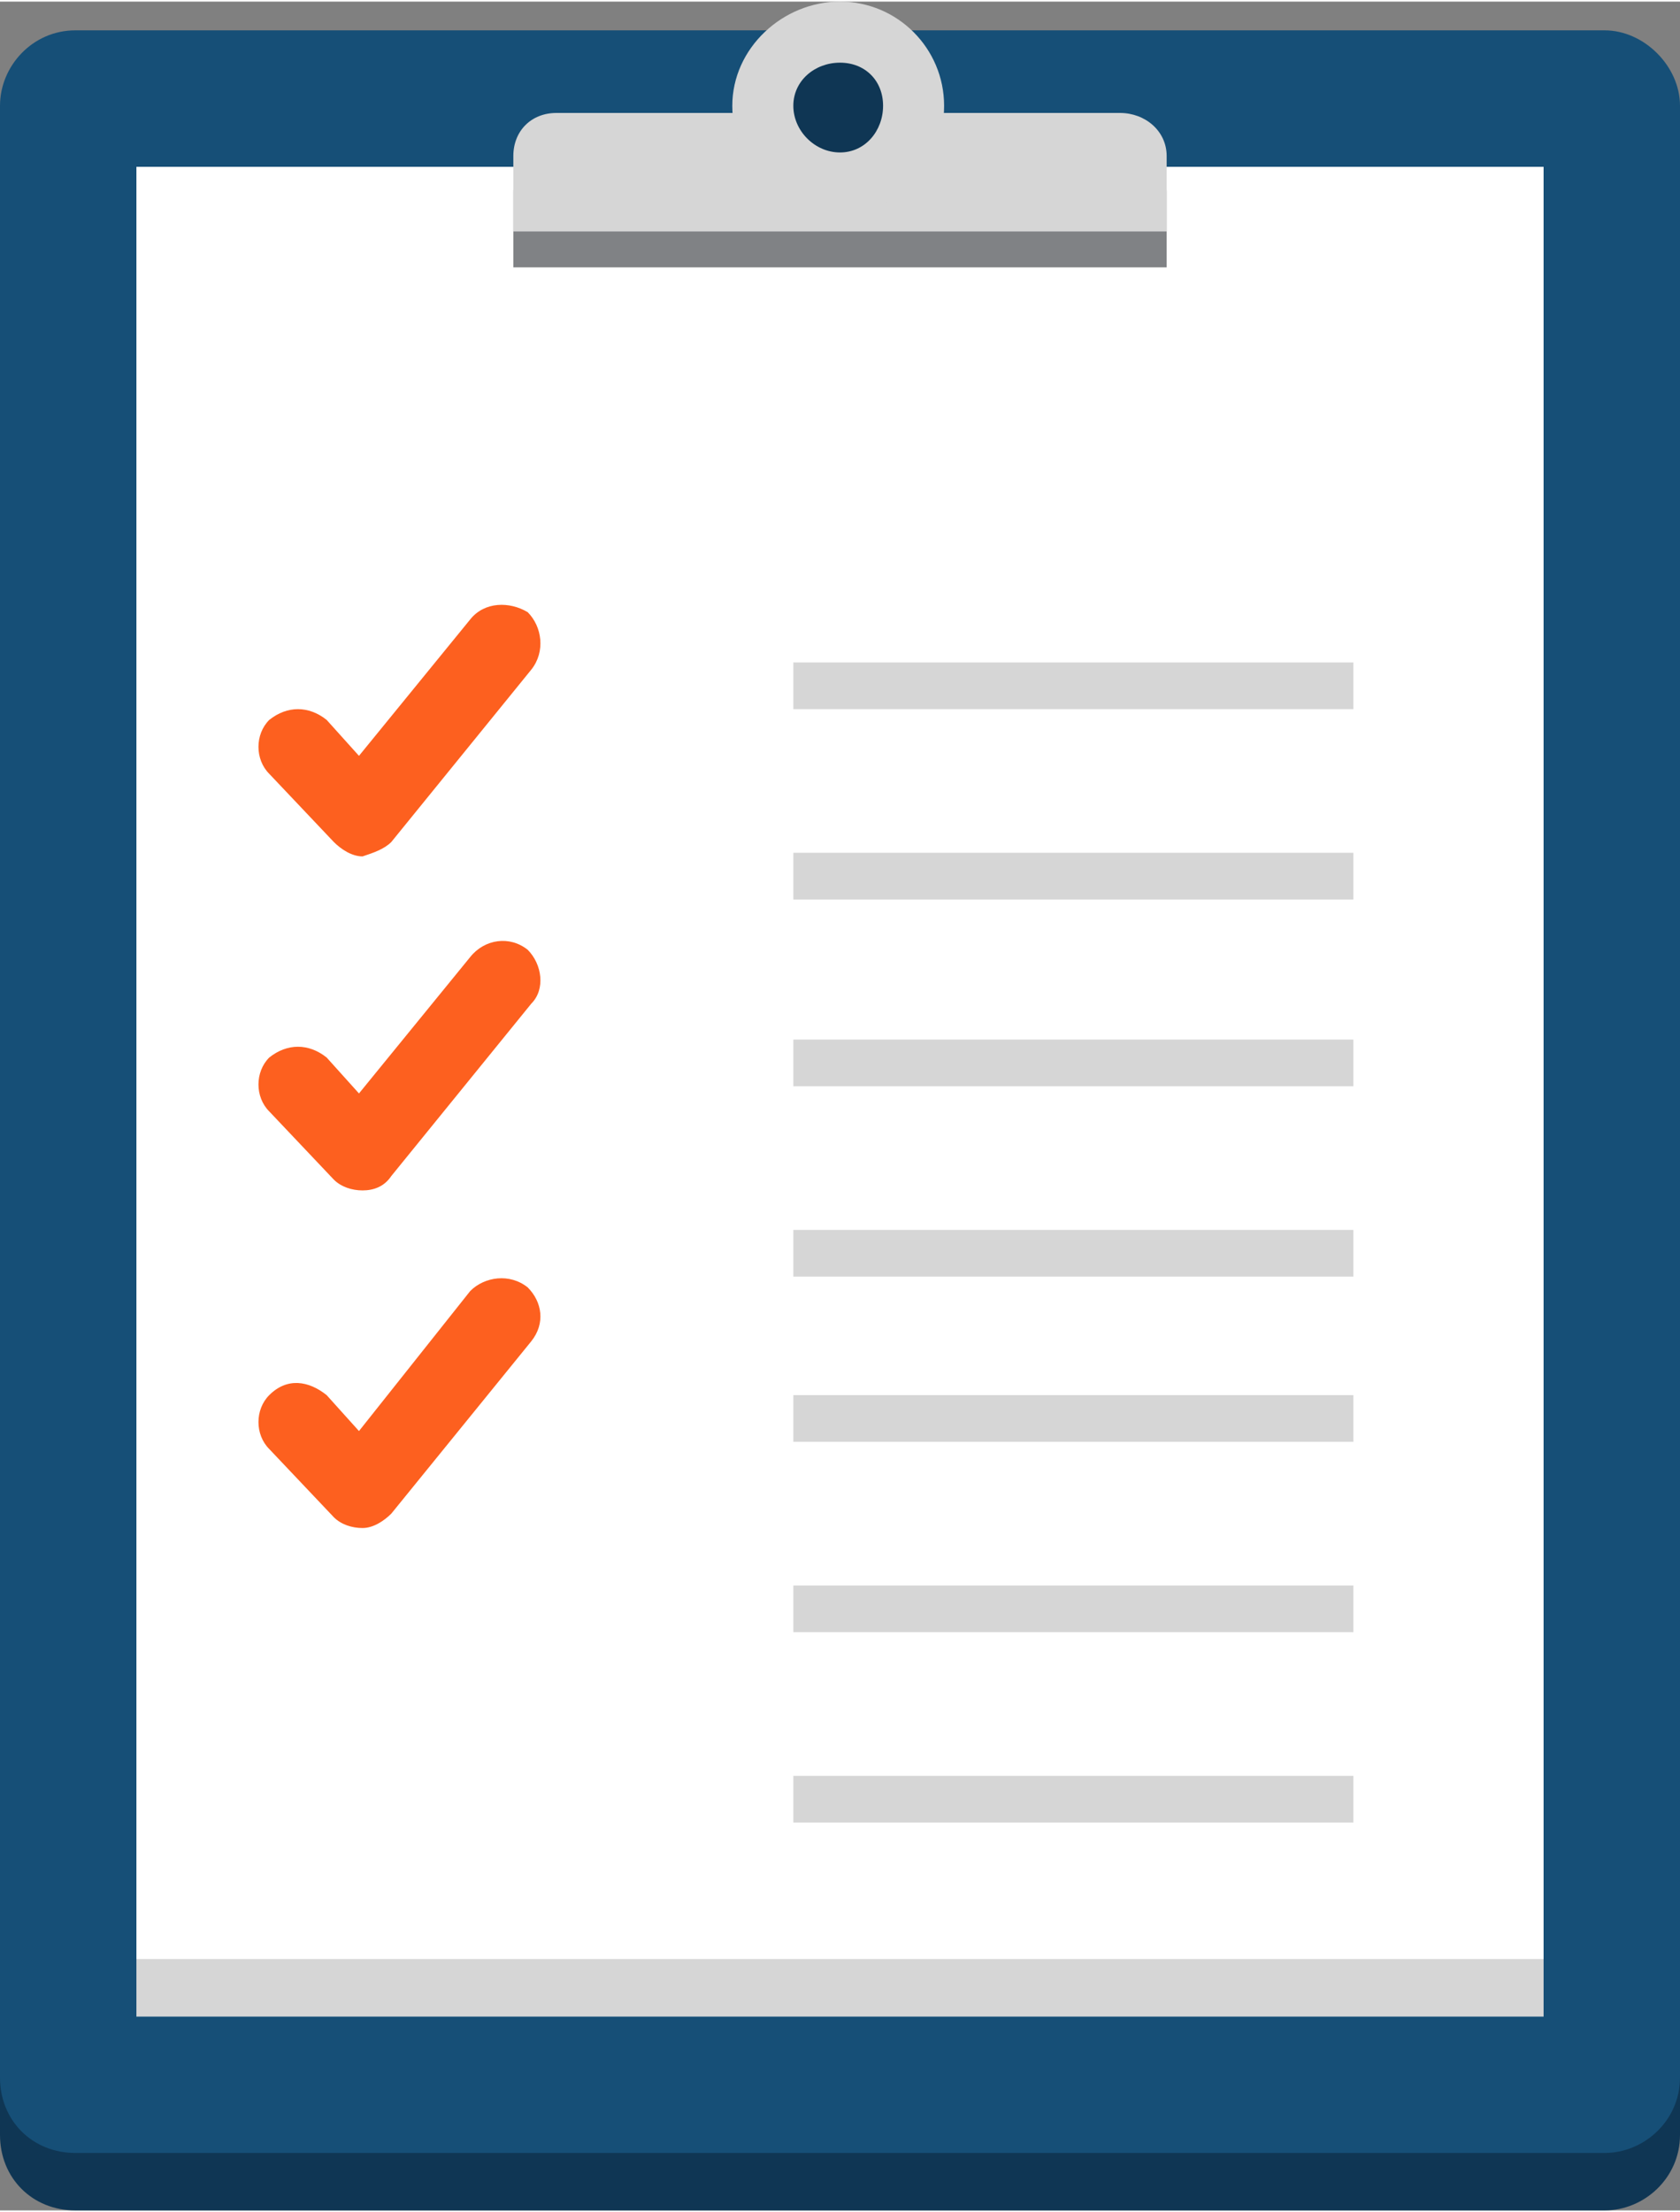 <?xml version="1.0" encoding="UTF-8"?>
<!DOCTYPE svg PUBLIC "-//W3C//DTD SVG 1.1//EN" "http://www.w3.org/Graphics/SVG/1.1/DTD/svg11.dtd">
<!-- Creator: CorelDRAW X7 -->
<svg xmlns="http://www.w3.org/2000/svg" xml:space="preserve" width="1.348in" height="1.774in" version="1.1" style="shape-rendering:geometricPrecision; text-rendering:geometricPrecision; image-rendering:optimizeQuality; fill-rule:evenodd; clip-rule:evenodd"
viewBox="0 0 468 615"
 xmlns:xlink="http://www.w3.org/1999/xlink">
 <rect x="0" y="0" width="468" height="615" fill="#808080" stroke="none"/>
 <defs>
  <style type="text/css">
   <![CDATA[
    .fil0 {fill:#0F3654;fill-rule:nonzero}
    .fil1 {fill:#164F77;fill-rule:nonzero}
    .fil4 {fill:#808285;fill-rule:nonzero}
    .fil3 {fill:#D6D6D6;fill-rule:nonzero}
    .fil5 {fill:#FD601F;fill-rule:nonzero}
    .fil2 {fill:white;fill-rule:nonzero}
   ]]>
  </style>
 </defs>
 <g id="Objects">

  <path class="fil0" d="M468 594c0,12 -10,21 -21,21l-426 0c-12,0 -21,-9 -21,-21l0 -549c0,-11 9,-21 21,-21l426 0c11,0 21,10 21,21l0 549z"/>
  <path class="fil1" d="M468 578c0,12 -10,21 -21,21l-426 0c-12,0 -21,-9 -21,-21l0 -549c0,-11 9,-21 21,-21l426 0c11,0 21,10 21,21l0 549z"/>
  <polygon class="fil2" points="38,561 38,46 430,46 430,561 "/>
  <polygon class="fil3" points="38,561 38,545 430,545 430,561 "/>
  <path class="fil4" d="M325 74l0 -21c0,-7 -6,-13 -13,-13l-157 0c-7,0 -12,6 -12,13l0 21 182 0z"/>
  <path class="fil3" d="M325 64l0 -21c0,-7 -6,-12 -13,-12l-157 0c-7,0 -12,5 -12,12l0 21 182 0z"/>
  <path class="fil3" d="M263 29c0,17 -13,30 -29,30 -16,0 -30,-13 -30,-30 0,-16 14,-29 30,-29 16,0 29,13 29,29z"/>
  <path class="fil0" d="M246 29c0,7 -5,13 -12,13 -7,0 -13,-6 -13,-13 0,-7 6,-12 13,-12 7,0 12,5 12,12z"/>
  <polygon class="fil3" points="377,197 221,197 221,184 377,184 "/>
  <polygon class="fil3" points="377,250 221,250 221,237 377,237 "/>
  <polygon class="fil3" points="377,302 221,302 221,289 377,289 "/>
  <polygon class="fil3" points="377,355 221,355 221,342 377,342 "/>
  <polygon class="fil3" points="377,401 221,401 221,388 377,388 "/>
  <polygon class="fil3" points="377,454 221,454 221,441 377,441 "/>
  <polygon class="fil3" points="377,507 221,507 221,494 377,494 "/>
  <path class="fil5" d="M101 238c-3,0 -6,-2 -8,-4l-18 -19c-4,-4 -4,-11 0,-15 5,-4 11,-4 16,0l9 10 31 -38c4,-5 11,-5 16,-2 4,4 5,11 1,16l-39 48c-2,2 -5,3 -8,4 0,0 0,0 0,0z"/>
  <path class="fil5" d="M101 331c-3,0 -6,-1 -8,-3l-18 -19c-4,-4 -4,-11 0,-15 5,-4 11,-4 16,0l9 10 31 -38c4,-5 11,-6 16,-2 4,4 5,11 1,15l-39 48c-2,3 -5,4 -8,4 0,0 0,0 0,0z"/>
  <path class="fil5" d="M101 425c-3,0 -6,-1 -8,-3l-18 -19c-4,-4 -4,-11 0,-15 5,-5 11,-4 16,0l9 10 31 -39c4,-4 11,-5 16,-1 4,4 5,10 1,15l-39 48c-2,2 -5,4 -8,4 0,0 0,0 0,0z"/>
 </g>
</svg>
